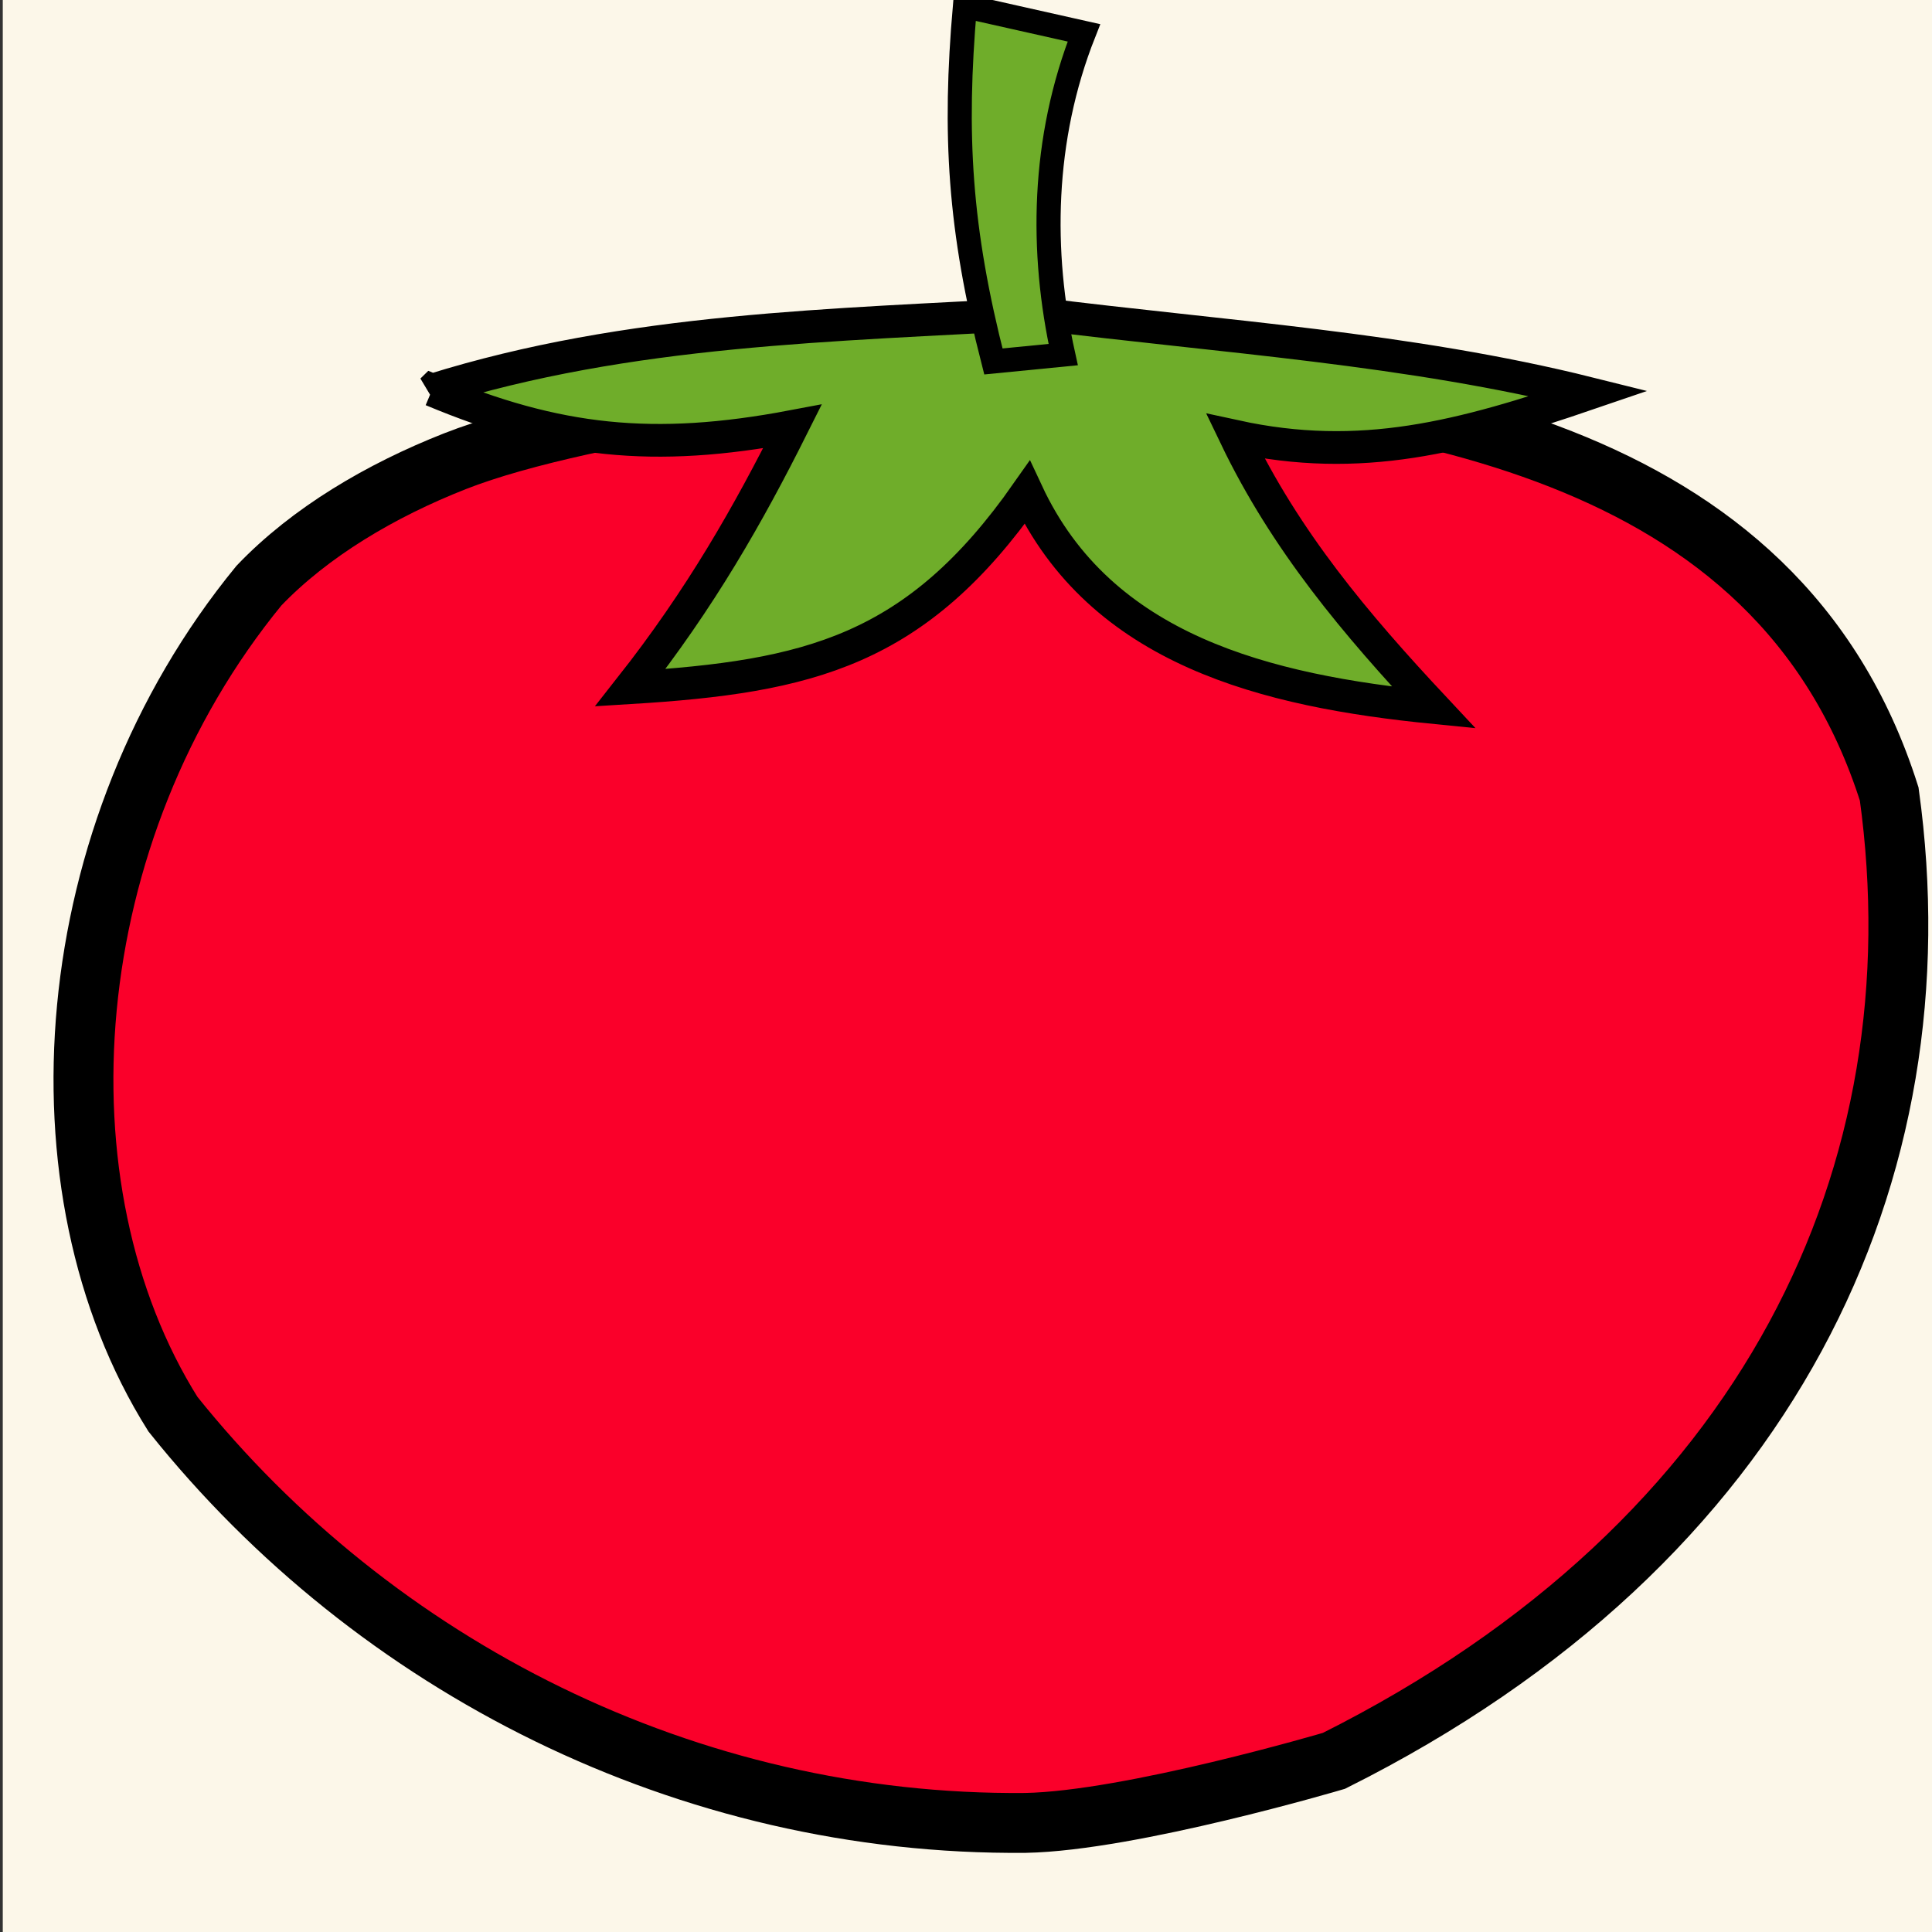 <?xml version="1.0" encoding="UTF-8" standalone="no"?>
<!-- Created with Inkscape (http://www.inkscape.org/) -->

<svg
   xmlns:dc="http://purl.org/dc/elements/1.1/"
   xmlns:cc="http://creativecommons.org/ns#"
   xmlns:rdf="http://www.w3.org/1999/02/22-rdf-syntax-ns#"
   xmlns:svg="http://www.w3.org/2000/svg"
   xmlns="http://www.w3.org/2000/svg"
   xmlns:sodipodi="http://sodipodi.sourceforge.net/DTD/sodipodi-0.dtd"
   xmlns:inkscape="http://www.inkscape.org/namespaces/inkscape"
   width="50"
   height="50"
   viewBox="0 0 13.229 13.229"
   version="1.1"
   id="svg8"
   inkscape:version="0.92.5 (2060ec1f9f, 2020-04-08)"
   sodipodi:docname="no-target-2.svg">
  <rect x="0" y="0" width="13.229" height="13.229" fill="#333333" stroke="none"/>
  <defs
     id="defs2" />
  <sodipodi:namedview
     id="base"
     pagecolor="#ffffff"
     bordercolor="#666666"
     borderopacity="1.0"
     inkscape:pageopacity="0.0"
     inkscape:pageshadow="2"
     inkscape:zoom="5.6"
     inkscape:cx="15.377053"
     inkscape:cy="58.040827"
     inkscape:document-units="mm"
     inkscape:current-layer="layer1"
     showgrid="false"
     units="px"
     inkscape:window-width="1920"
     inkscape:window-height="1025"
     inkscape:window-x="0"
     inkscape:window-y="28"
     inkscape:window-maximized="1" />
  <g
     inkscape:label="Capa 1"
     inkscape:groupmode="layer"
     id="layer1"
     transform="translate(0,-283.771)">
    <rect
       id="rect1487"
       width="13.345"
       height="13.312"
       x="0.019"
       y="283.755"
       style="fill:#fdf8ea;fill-opacity:0.995;stroke-width:0.265" />
    <path
       style="fill:#fa002a;fill-opacity:1;stroke:#000000;stroke-width:0.41px;stroke-linecap:butt;stroke-linejoin:miter;stroke-opacity:1"
       d="m 6.129,286.342 c 0,0 -2.078,0.218 -3.016,0.588 -0.505,0.199 -0.989,0.484 -1.34,0.851 -1.383,1.688 -1.562,4.124 -0.589,5.673 1.382,1.728 3.523,2.82 5.837,2.799 0.721,-0.013 2.113,-0.425 2.113,-0.425 2.997,-1.5 4.16,-4.036 3.802,-6.62 -0.767,-2.418 -3.356,-2.723 -5.611,-2.924 z"
       id="path2432"
       inkscape:connector-curvature="0"
       sodipodi:nodetypes="csccccccc" />
    <path
       style="fill:#6fad2a;fill-opacity:1;stroke:#000000;stroke-width:0.224;stroke-linecap:butt;stroke-linejoin:miter;stroke-miterlimit:4;stroke-dasharray:none;stroke-opacity:1"
       d="m 2.957,286.443 c 1.354,-0.424 2.745,-0.443 4.148,-0.524 1.266,0.16 2.539,0.237 3.777,0.546 -0.88,0.301 -1.564,0.481 -2.423,0.294 0.344,0.717 0.824,1.285 1.359,1.857 -1.147,-0.114 -2.281,-0.392 -2.785,-1.472 -0.759,1.083 -1.491,1.261 -2.717,1.336 0.481,-0.611 0.806,-1.182 1.11,-1.789 -0.952,0.18 -1.615,0.108 -2.468,-0.249 z"
       id="path2434"
       inkscape:connector-curvature="0"
       sodipodi:nodetypes="ccccccccc" />
    <path
       style="fill:#6fad2a;fill-opacity:1;stroke:#000000;stroke-width:0.165;stroke-linecap:butt;stroke-linejoin:miter;stroke-miterlimit:4;stroke-dasharray:none;stroke-opacity:1"
       d="m 6.802,286.246 c -0.233,-0.908 -0.271,-1.556 -0.195,-2.433 l 0.815,0.183 c -0.289,0.73 -0.297,1.503 -0.142,2.203 z"
       id="path2436"
       inkscape:connector-curvature="0"
       sodipodi:nodetypes="ccccc" />
  </g>
</svg>
